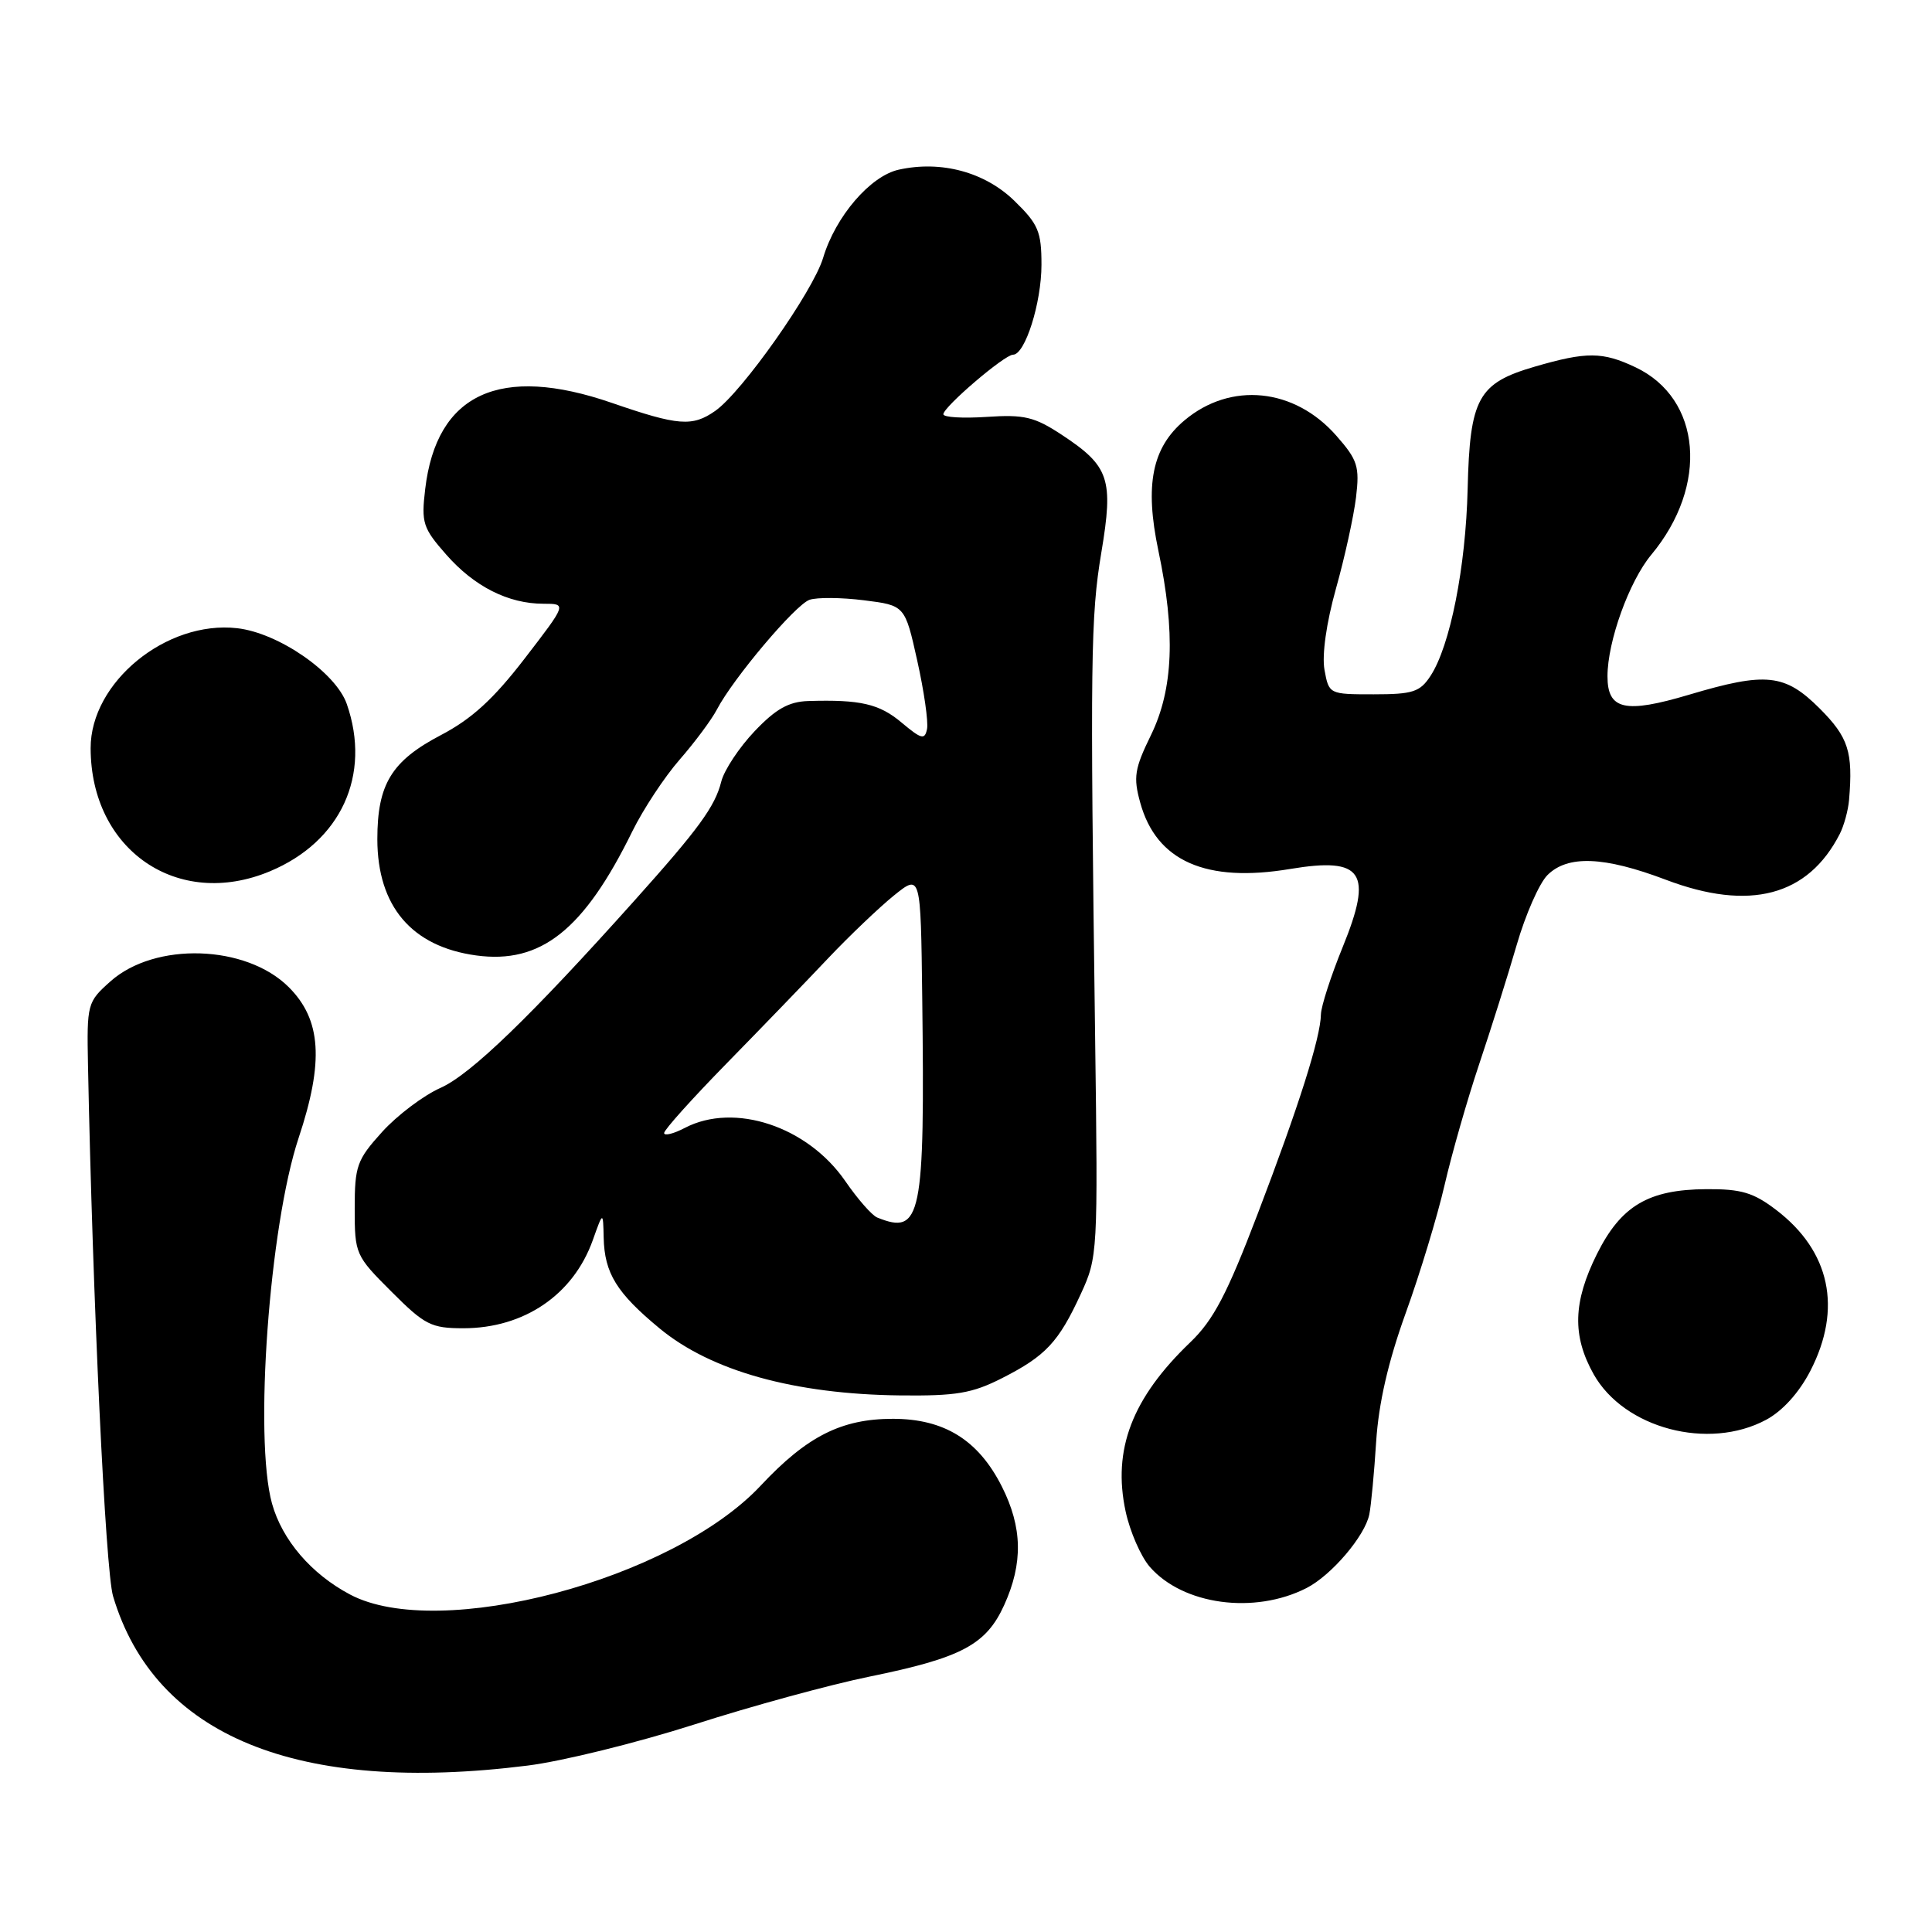 <?xml version="1.0" encoding="UTF-8" standalone="no"?>
<!DOCTYPE svg PUBLIC "-//W3C//DTD SVG 1.1//EN" "http://www.w3.org/Graphics/SVG/1.1/DTD/svg11.dtd" >
<svg xmlns="http://www.w3.org/2000/svg" xmlns:xlink="http://www.w3.org/1999/xlink" version="1.1" viewBox="0 0 256 256">
 <g >
 <path fill="currentColor"
d=" M 69.90 233.95 C 74.49 233.38 84.44 230.92 92.01 228.50 C 99.57 226.07 110.01 223.22 115.21 222.16 C 127.42 219.67 130.67 217.94 133.06 212.68 C 135.58 207.13 135.48 202.38 132.75 196.97 C 129.64 190.81 125.12 188.00 118.31 188.00 C 111.50 188.00 106.92 190.31 100.79 196.86 C 89.11 209.33 58.16 217.53 46.38 211.28 C 41.23 208.55 37.39 204.06 36.04 199.22 C 33.64 190.56 35.69 162.45 39.57 150.78 C 42.94 140.66 42.58 135.12 38.27 130.81 C 32.62 125.16 20.53 124.77 14.62 130.05 C 11.57 132.77 11.50 133.01 11.66 141.17 C 12.28 172.17 13.97 208.10 14.98 211.50 C 20.50 230.05 39.41 237.78 69.90 233.95 Z  M 173.13 210.42 C 176.43 208.73 180.86 203.53 181.44 200.67 C 181.68 199.48 182.09 195.12 182.35 191.00 C 182.68 185.93 183.94 180.43 186.26 174.00 C 188.15 168.78 190.47 161.12 191.42 157.00 C 192.37 152.88 194.43 145.68 196.00 141.00 C 197.57 136.32 199.81 129.22 200.97 125.21 C 202.13 121.20 203.96 117.04 205.04 115.96 C 207.72 113.28 212.54 113.47 220.73 116.57 C 231.83 120.78 239.57 118.74 243.78 110.50 C 244.34 109.40 244.89 107.38 245.01 106.00 C 245.55 99.62 244.93 97.70 241.12 93.88 C 236.51 89.28 234.03 89.01 223.82 92.05 C 215.32 94.58 213.00 94.06 213.00 89.61 C 213.00 85.00 215.87 77.03 218.81 73.50 C 226.44 64.33 225.47 52.82 216.72 48.67 C 212.35 46.60 210.24 46.58 203.37 48.58 C 195.85 50.77 194.76 52.75 194.47 64.80 C 194.22 75.17 192.15 85.59 189.55 89.56 C 188.16 91.69 187.21 92.00 182.02 92.00 C 176.12 92.00 176.09 91.99 175.50 88.75 C 175.15 86.78 175.75 82.54 177.02 78.00 C 178.18 73.88 179.37 68.44 179.68 65.91 C 180.17 61.80 179.90 60.95 177.06 57.72 C 171.51 51.40 163.07 50.55 156.95 55.70 C 152.65 59.31 151.66 64.25 153.49 72.96 C 155.78 83.82 155.47 91.33 152.51 97.40 C 150.33 101.86 150.15 102.98 151.09 106.37 C 153.23 114.11 159.80 117.01 170.97 115.14 C 180.60 113.54 181.96 115.57 177.91 125.50 C 176.34 129.35 175.05 133.36 175.03 134.41 C 174.98 137.49 172.11 146.55 166.65 160.84 C 162.59 171.48 160.79 174.91 157.74 177.84 C 150.00 185.25 147.39 192.07 149.15 200.27 C 149.72 202.93 151.16 206.23 152.34 207.60 C 156.74 212.67 166.22 213.95 173.13 210.42 Z  M 234.02 188.13 C 236.20 186.96 238.39 184.54 239.89 181.63 C 244.13 173.39 242.51 165.78 235.35 160.32 C 232.34 158.02 230.72 157.54 226.10 157.57 C 218.42 157.62 214.80 159.76 211.60 166.17 C 208.43 172.54 208.31 177.00 211.17 182.10 C 215.21 189.27 226.38 192.23 234.02 188.13 Z  M 132.78 182.61 C 138.55 179.68 140.27 177.85 143.21 171.46 C 145.46 166.58 145.49 166.01 145.11 137.50 C 144.44 87.29 144.52 81.70 145.93 73.23 C 147.57 63.45 147.00 61.77 140.67 57.60 C 137.07 55.23 135.71 54.91 130.75 55.24 C 127.59 55.45 125.00 55.30 125.00 54.89 C 125.00 53.93 133.10 47.00 134.23 47.00 C 135.83 47.00 138.00 40.13 138.00 35.08 C 138.00 30.67 137.58 29.69 134.39 26.59 C 130.48 22.80 124.72 21.24 119.10 22.48 C 115.32 23.31 110.71 28.68 109.07 34.16 C 107.74 38.60 98.33 51.95 94.78 54.44 C 91.75 56.57 89.87 56.42 81.09 53.39 C 66.23 48.26 57.84 52.13 56.34 64.81 C 55.81 69.27 56.03 69.97 59.12 73.48 C 62.84 77.72 67.35 80.00 72.02 80.00 C 75.11 80.00 75.11 80.00 69.52 87.26 C 65.38 92.64 62.50 95.27 58.41 97.41 C 51.88 100.83 50.00 103.91 50.00 111.20 C 50.01 120.09 54.55 125.43 63.09 126.60 C 71.66 127.77 77.37 123.24 83.79 110.15 C 85.24 107.21 88.06 102.94 90.06 100.65 C 92.05 98.37 94.28 95.38 95.00 94.00 C 97.15 89.89 105.37 80.15 107.26 79.48 C 108.23 79.14 111.47 79.16 114.47 79.54 C 119.91 80.22 119.91 80.22 121.54 87.54 C 122.44 91.57 123.02 95.64 122.84 96.58 C 122.54 98.07 122.11 97.96 119.47 95.75 C 116.52 93.26 114.01 92.68 107.10 92.89 C 104.51 92.97 102.79 93.94 99.98 96.90 C 97.94 99.05 95.95 102.05 95.57 103.57 C 94.74 106.87 92.61 109.80 84.08 119.32 C 70.31 134.70 62.37 142.37 58.37 144.15 C 56.10 145.16 52.62 147.79 50.62 150.00 C 47.29 153.69 47.00 154.49 47.00 160.15 C 47.00 166.16 47.10 166.39 51.86 171.14 C 56.28 175.57 57.13 176.00 61.40 176.00 C 69.45 176.00 75.97 171.56 78.55 164.32 C 79.91 160.50 79.91 160.50 79.99 164.00 C 80.10 168.71 81.70 171.31 87.41 176.03 C 94.24 181.67 105.26 184.74 119.28 184.90 C 126.69 184.98 128.81 184.63 132.78 182.61 Z  M 35.77 115.45 C 45.18 111.52 49.23 102.70 45.95 93.28 C 44.49 89.10 36.90 83.86 31.42 83.24 C 22.04 82.18 11.99 90.41 12.01 99.14 C 12.03 112.65 23.55 120.56 35.77 115.45 Z  M 116.24 161.33 C 115.54 161.05 113.64 158.88 112.01 156.51 C 107.01 149.25 97.31 146.03 90.75 149.45 C 89.24 150.24 88.00 150.54 88.00 150.13 C 88.00 149.71 91.71 145.58 96.25 140.94 C 100.79 136.30 106.85 130.03 109.71 127.00 C 112.58 123.97 116.52 120.22 118.46 118.65 C 122.00 115.80 122.00 115.80 122.20 132.15 C 122.56 161.35 122.08 163.69 116.24 161.33 Z "/>
</g>
</svg>